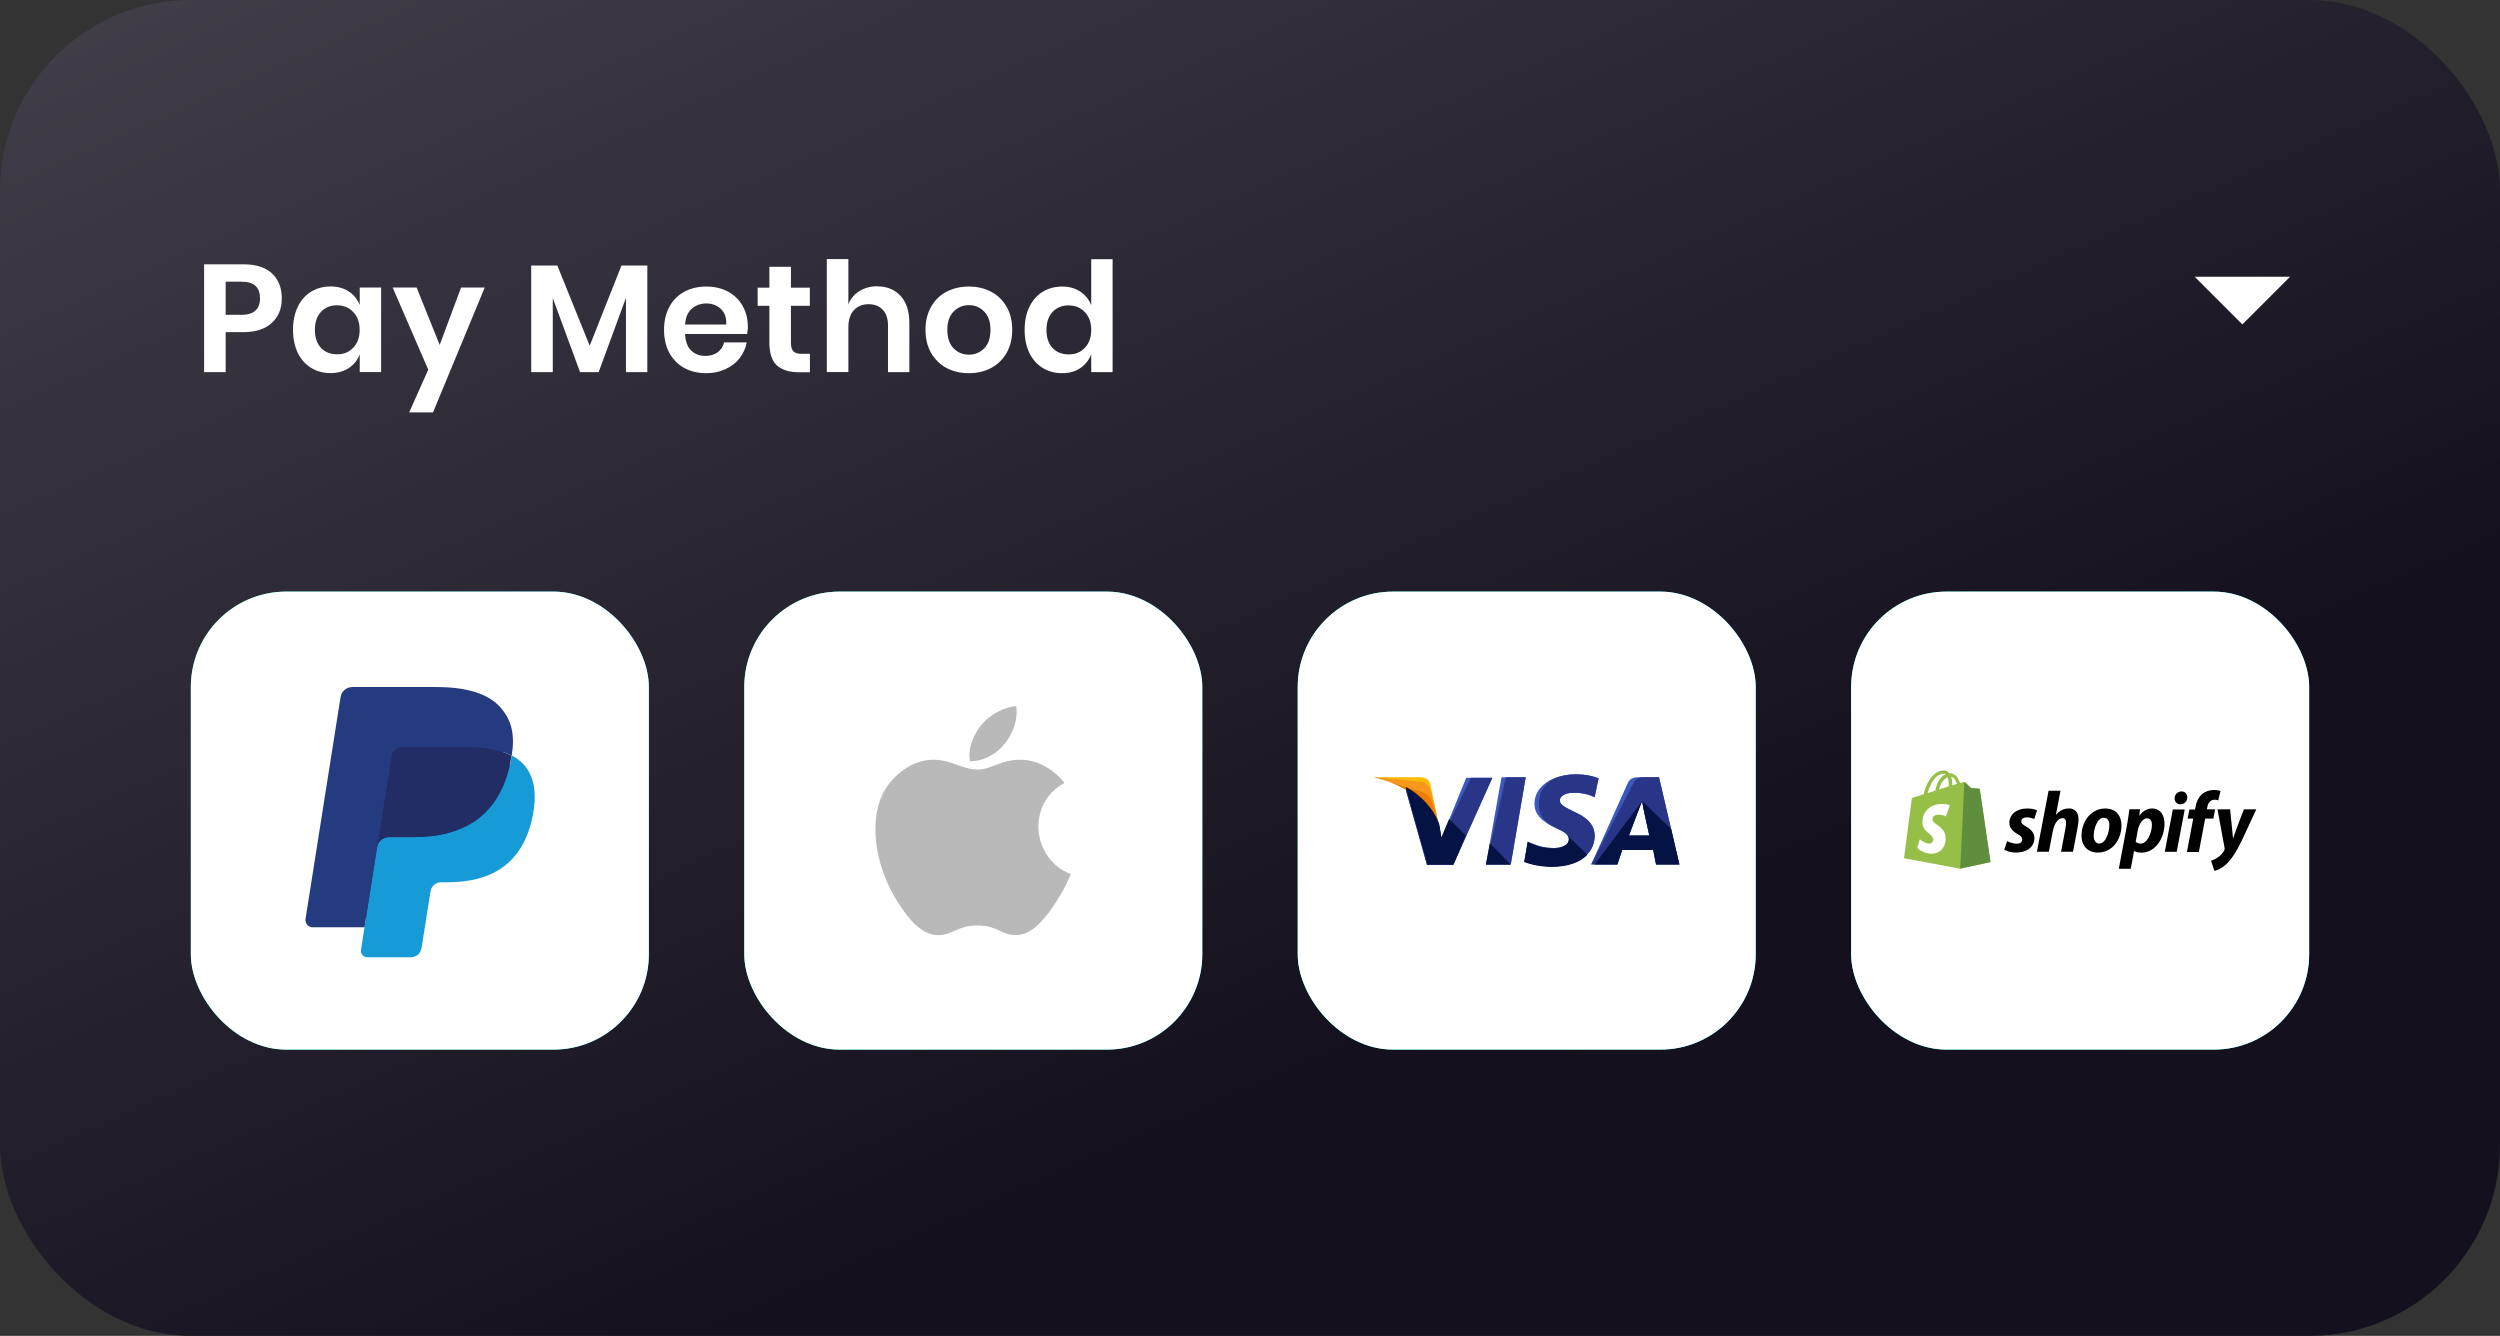 <svg
 xmlns="http://www.w3.org/2000/svg"
 xmlns:xlink="http://www.w3.org/1999/xlink"
 viewBox="0 0 262 140"
>
 <rect x="0" y="0" width="262" height="140" fill="#333333" stroke="none"/>
 <defs>
  <style>
   .cls-1 {
    fill: #3c58bf;
   }

   .cls-2 {
    fill: url(#linear-gradient-2);
   }

   .cls-3 {
    fill: #fff;
   }

   .cls-4 {
    fill: #179bd7;
   }

   .cls-5 {
    fill: #293688;
   }

   .cls-6 {
    fill: #253b80;
   }

   .cls-7 {
    fill: #222d65;
   }

   .cls-8 {
    fill: #5e8e3e;
   }

   .cls-9 {
    clip-path: url(#clippath-1);
   }

   .cls-10 {
    fill: #051244;
   }

   .cls-11 {
    fill: #f7981d;
   }

   .cls-12 {
    fill: #ed7c00;
   }

   .cls-13 {
    fill: url(#linear-gradient-5);
   }

   .cls-14 {
    clip-path: url(#clippath);
   }

   .cls-15 {
    fill: #95bf47;
   }

   .cls-16 {
    fill: none;
   }

   .cls-17 {
    fill: url(#linear-gradient-3);
   }

   .cls-18 {
    fill: url(#linear-gradient);
   }

   .cls-19 {
    fill: #ffbc00;
   }

   .cls-20 {
    fill: url(#linear-gradient-4);
   }

   .cls-21 {
    fill: #b9b9b9;
   }
  </style>
  <linearGradient
   id="linear-gradient"
   x1="-179.53"
   y1="770.62"
   x2="180.26"
   y2="-40.87"
   gradientTransform="translate(0 140.23) scale(1 -1)"
   gradientUnits="userSpaceOnUse"
  >
   <stop offset="0" stop-color="#fff" />
   <stop offset=".91" stop-color="#14101d" />
  </linearGradient>
  <linearGradient
   id="linear-gradient-2"
   x1="20"
   y1="54.23"
   x2="68"
   y2="54.23"
   gradientTransform="translate(0 140.23) scale(1 -1)"
   gradientUnits="userSpaceOnUse"
  >
   <stop offset="0" stop-color="#00f5a0" />
   <stop offset="1" stop-color="#00d9f5" />
  </linearGradient>
  <linearGradient
   id="linear-gradient-3"
   x1="78"
   y1="54.23"
   x2="126"
   y2="54.23"
   gradientTransform="translate(0 140.23) scale(1 -1)"
   gradientUnits="userSpaceOnUse"
  >
   <stop offset="0" stop-color="#00f5a0" />
   <stop offset="1" stop-color="#00d9f5" />
  </linearGradient>
  <linearGradient
   id="linear-gradient-4"
   x1="136"
   y1="54.23"
   x2="184"
   y2="54.23"
   gradientTransform="translate(0 140.23) scale(1 -1)"
   gradientUnits="userSpaceOnUse"
  >
   <stop offset="0" stop-color="#00f5a0" />
   <stop offset="1" stop-color="#00d9f5" />
  </linearGradient>
  <linearGradient
   id="linear-gradient-5"
   x1="194"
   y1="54.23"
   x2="242"
   y2="54.23"
   gradientTransform="translate(0 140.23) scale(1 -1)"
   gradientUnits="userSpaceOnUse"
  >
   <stop offset="0" stop-color="#00f5a0" />
   <stop offset="1" stop-color="#00d9f5" />
  </linearGradient>
  <clipPath id="clippath">
   <rect class="cls-16" x="90" y="74" width="24" height="24" />
  </clipPath>
  <clipPath id="clippath-1">
   <rect class="cls-16" x="218" y="22" width="24" height="24" />
  </clipPath>
 </defs>
 <rect class="cls-18" width="262" height="140" rx="20" ry="20" />
 <path
  class="cls-3"
  d="m23.65,34.81v4.19h-2.26v-11.3h4.11c1.33,0,2.34.32,3.01.96.68.64,1.02,1.51,1.02,2.61s-.35,1.94-1.06,2.58c-.69.64-1.69.96-2.98.96h-1.86Zm1.62-1.81c1.32,0,1.98-.58,1.98-1.73,0-.57-.15-1-.46-1.3-.31-.3-.82-.45-1.52-.45h-1.62v3.47h1.62Zm9.37-2.98c.75,0,1.39.18,1.92.53.53.35.91.83,1.14,1.42v-1.84h2.24v8.86h-2.24v-1.86c-.22.6-.6,1.08-1.14,1.44-.53.35-1.17.53-1.92.53s-1.42-.18-2.02-.54c-.6-.36-1.07-.89-1.41-1.57-.33-.69-.5-1.5-.5-2.43s.17-1.73.5-2.42c.34-.69.81-1.22,1.41-1.58.6-.36,1.27-.54,2.02-.54Zm.7,1.97c-.7,0-1.27.23-1.7.69-.43.46-.64,1.09-.64,1.89s.21,1.43.64,1.89c.43.45.99.67,1.7.67s1.24-.23,1.68-.69c.45-.47.67-1.09.67-1.87s-.22-1.41-.67-1.87c-.44-.47-1-.7-1.68-.7Zm8.32-1.86l2.42,6.02,2.24-6.02h2.48l-5.42,13.09h-2.5l2-4.48-3.73-8.61h2.51Zm24.18-2.3v11.17h-2.24v-7.79l-2.86,7.79h-1.95l-2.86-7.76v7.76h-2.26v-11.17h2.74l3.39,8.4,3.33-8.4h2.72Zm10.54,6.4c0,.22-.03.48-.08.77h-6.5c.03.79.25,1.37.64,1.74.39.37.89.56,1.47.56.52,0,.95-.13,1.3-.38.35-.26.58-.6.67-1.04h2.38c-.12.62-.37,1.17-.75,1.66-.38.49-.88.87-1.49,1.15-.6.28-1.26.42-2,.42-.86,0-1.63-.18-2.3-.54-.67-.37-1.19-.9-1.57-1.58-.37-.68-.56-1.49-.56-2.42s.19-1.73.56-2.42c.37-.69.9-1.22,1.57-1.58.67-.36,1.44-.54,2.3-.54s1.64.18,2.29.54c.66.36,1.17.86,1.52,1.5.36.63.54,1.35.54,2.16Zm-2.27-.22c.03-.73-.16-1.27-.58-1.65-.41-.37-.91-.56-1.5-.56s-1.12.19-1.54.56-.65.92-.69,1.65h4.3Zm8.77,3.06v1.94h-1.18c-.99,0-1.75-.24-2.29-.72-.52-.48-.78-1.28-.78-2.4v-3.84h-1.23v-1.9h1.23v-2.19h2.26v2.19h1.98v1.9h-1.98v3.87c0,.43.09.73.26.9s.46.26.86.26h.88Zm7.06-7.06c1.02,0,1.84.34,2.45,1.01.61.67.91,1.62.91,2.83v5.15h-2.24v-4.9c0-.7-.18-1.25-.54-1.63-.36-.39-.86-.59-1.49-.59s-1.15.21-1.54.62c-.38.42-.58,1.01-.58,1.79v4.7h-2.26v-11.84h2.26v4.75c.23-.6.62-1.06,1.15-1.39.54-.34,1.17-.51,1.87-.51Zm9.6.02c.86,0,1.64.18,2.32.54.69.36,1.24.89,1.63,1.58.4.68.59,1.49.59,2.42s-.2,1.73-.59,2.42c-.39.68-.94,1.21-1.63,1.58-.68.36-1.46.54-2.32.54s-1.64-.18-2.34-.54c-.68-.37-1.22-.9-1.62-1.58-.39-.68-.59-1.49-.59-2.42s.2-1.73.59-2.42c.39-.69.93-1.22,1.62-1.58.69-.36,1.47-.54,2.34-.54Zm0,1.95c-.63,0-1.16.22-1.6.67-.44.44-.66,1.08-.66,1.92s.22,1.49.66,1.94c.44.44.97.66,1.6.66s1.16-.22,1.6-.66c.44-.45.66-1.09.66-1.94s-.22-1.48-.66-1.92c-.44-.45-.97-.67-1.6-.67Zm9.77-1.95c.75,0,1.38.18,1.9.53.53.35.92.83,1.15,1.42v-4.82h2.24v11.84h-2.24v-1.86c-.24.6-.62,1.08-1.15,1.44-.52.35-1.16.53-1.9.53s-1.42-.18-2.02-.54c-.6-.36-1.07-.89-1.41-1.57-.33-.69-.5-1.5-.5-2.43s.17-1.73.5-2.42c.34-.69.81-1.22,1.41-1.58.6-.36,1.27-.54,2.02-.54Zm.7,1.97c-.7,0-1.27.23-1.7.69-.43.46-.64,1.09-.64,1.89s.21,1.43.64,1.89c.43.45.99.67,1.7.67s1.24-.23,1.68-.69c.45-.47.67-1.09.67-1.87s-.22-1.41-.67-1.87c-.44-.47-1-.7-1.68-.7Z"
 />
 <rect class="cls-2" x="20" y="62" width="48" height="48" rx="10" ry="10" />
 <rect class="cls-3" x="20" y="62" width="48" height="48" rx="10" ry="10" />
 <rect class="cls-17" x="78" y="62" width="48" height="48" rx="10" ry="10" />
 <rect class="cls-3" x="78" y="62" width="48" height="48" rx="10" ry="10" />
 <rect class="cls-20" x="136" y="62" width="48" height="48" rx="10" ry="10" />
 <rect class="cls-3" x="136" y="62" width="48" height="48" rx="10" ry="10" />
 <rect class="cls-13" x="194" y="62" width="48" height="48" rx="10" ry="10" />
 <rect class="cls-3" x="194" y="62" width="48" height="48" rx="10" ry="10" />
 <path
  class="cls-6"
  d="m38.82,99.36l.49-3.12-1.09-.03h-5.22l3.63-23c.01-.07.05-.13.1-.18.05-.05.12-.07.19-.07h8.8c2.92,0,4.94.61,5.99,1.81.49.56.81,1.15.96,1.8.16.68.16,1.49,0,2.48v.07s-.01.63-.01.63l.49.28c.38.19.72.45,1,.76.42.48.7,1.09.81,1.82.12.75.08,1.63-.12,2.64-.23,1.16-.59,2.16-1.08,2.99-.43.74-1.02,1.38-1.71,1.88-.65.46-1.43.82-2.31,1.04-.85.22-1.82.33-2.88.33h-.69c-.49,0-.97.18-1.34.49-.37.32-.62.76-.7,1.25l-.05.28-.87,5.49-.04.2c-.01.06-.03.1-.05.12-.03.02-.06.03-.09.03h-4.23Z"
 />
 <path
  class="cls-4"
  d="m53.63,79.19c-.03.17-.06.34-.09.52-1.16,5.96-5.13,8.02-10.2,8.02h-2.58c-.62,0-1.14.45-1.24,1.06l-1.32,8.39-.37,2.38c-.01.09,0,.19.02.28.03.09.07.18.13.25.06.07.14.13.23.17.09.04.18.06.28.06h4.58c.54,0,1-.39,1.09-.93l.05-.23.86-5.47.06-.3c.08-.54.55-.93,1.09-.93h.69c4.44,0,7.91-1.8,8.93-7.02.42-2.18.2-4-.92-5.28-.36-.4-.78-.72-1.25-.97Z"
 />
 <path
  class="cls-7"
  d="m52.41,78.71c-.37-.11-.75-.19-1.13-.25-.75-.12-1.51-.17-2.28-.17h-6.9c-.26,0-.52.09-.72.26-.2.17-.33.41-.37.67l-1.47,9.3-.04.27c.05-.3.2-.57.42-.76.23-.19.52-.3.82-.3h2.58c5.07,0,9.04-2.06,10.2-8.02.03-.18.06-.35.09-.52-.31-.16-.63-.3-.95-.4-.09-.03-.17-.06-.26-.08Z"
 />
 <path
  class="cls-6"
  d="m41.02,79.22c.04-.26.17-.5.37-.67.2-.17.45-.26.72-.26h6.9c.82,0,1.58.05,2.28.17.47.07.94.18,1.39.33.34.11.66.25.95.4.35-2.2,0-3.7-1.19-5.06-1.31-1.49-3.68-2.13-6.71-2.13h-8.8c-.62,0-1.15.45-1.24,1.06l-3.67,23.24c-.02.11-.01.22.02.32.03.11.08.2.15.29s.16.15.26.2c.1.05.21.07.32.07h5.43l1.36-8.66,1.47-9.3Z"
 />
 <g class="cls-14">
  <g>
   <path
    class="cls-21"
    d="m106.5,74c-1.28.09-2.78.91-3.65,1.97-.79.97-1.45,2.4-1.19,3.8,1.4.04,2.84-.79,3.68-1.88.78-1.01,1.38-2.44,1.16-3.9Z"
   />
   <path
    class="cls-21"
    d="m111.56,82.05c-1.23-1.54-2.96-2.43-4.59-2.43-2.15,0-3.06,1.03-4.56,1.03s-2.71-1.03-4.58-1.03-3.78,1.12-5.01,3.03c-1.74,2.69-1.44,7.75,1.37,12.06,1.01,1.54,2.35,3.28,4.11,3.29,1.56.01,2.01-1,4.12-1.01,2.12-.01,2.52,1.03,4.08,1.01,1.76-.01,3.18-1.94,4.18-3.48.72-1.11.99-1.66,1.55-2.91-4.07-1.55-4.72-7.34-.69-9.56Z"
   />
  </g>
 </g>
 <path class="cls-1" d="m155.73,90.6l1.63-9.14h2.54l-1.57,9.14h-2.59Z" />
 <path class="cls-5" d="m155.73,90.6l2.08-9.14h2.08l-1.57,9.14h-2.59Z" />
 <path
  class="cls-1"
  d="m167.52,81.56c-.51-.2-1.32-.41-2.34-.41-2.54,0-4.37,1.27-4.37,3.1,0,1.37,1.27,2.08,2.29,2.54,1.02.46,1.32.76,1.32,1.17,0,.61-.81.91-1.52.91-1.02,0-1.57-.15-2.44-.51l-.35-.15-.36,2.08c.61.25,1.73.51,2.9.51,2.69,0,4.47-1.27,4.47-3.2,0-1.07-.66-1.88-2.18-2.54-.91-.46-1.47-.71-1.47-1.17,0-.41.46-.81,1.47-.81.86,0,1.47.15,1.93.36l.25.1.41-1.98Z"
 />
 <path
  class="cls-5"
  d="m167.52,81.56c-.51-.2-1.32-.41-2.34-.41-2.54,0-3.91,1.27-3.91,3.1,0,1.37.81,2.08,1.83,2.54,1.02.46,1.32.76,1.32,1.17,0,.61-.81.91-1.52.91-1.02,0-1.57-.15-2.44-.51l-.35-.15-.36,2.08c.61.25,1.73.51,2.9.51,2.69,0,4.47-1.27,4.47-3.2,0-1.07-.66-1.88-2.18-2.54-.91-.46-1.47-.71-1.47-1.17,0-.41.46-.81,1.47-.81.86,0,1.47.15,1.93.36l.25.1.41-1.98Z"
 />
 <path
  class="cls-1"
  d="m171.89,81.45c-.61,0-1.07.05-1.32.66l-3.81,8.48h2.74l.51-1.52h3.25l.3,1.52h2.44l-2.13-9.14h-1.98Zm-1.17,6.1c.15-.46,1.02-2.69,1.02-2.69,0,0,.2-.56.36-.91l.15.86s.51,2.29.61,2.79h-2.13v-.05Z"
 />
 <path
  class="cls-5"
  d="m172.49,81.45c-.61,0-1.07.05-1.32.66l-4.42,8.48h2.74l.51-1.52h3.25l.3,1.52h2.44l-2.13-9.14h-1.37Zm-1.78,6.1c.2-.51,1.02-2.69,1.02-2.69,0,0,.2-.56.36-.91l.15.86s.51,2.29.61,2.79h-2.13v-.05Z"
 />
 <path
  class="cls-1"
  d="m151.06,87.85l-.25-1.32c-.46-1.52-1.93-3.2-3.55-4.01l2.29,8.13h2.74l4.11-9.14h-2.74l-2.59,6.35Z"
 />
 <path
  class="cls-5"
  d="m151.06,87.85l-.25-1.32c-.46-1.52-1.93-3.2-3.55-4.01l2.29,8.13h2.74l4.11-9.14h-2.24l-3.1,6.35Z"
 />
 <path
  class="cls-19"
  d="m144,81.45l.46.1c3.25.76,5.49,2.69,6.35,4.98l-.91-4.32c-.15-.61-.61-.76-1.17-.76h-4.72Z"
 />
 <path
  class="cls-11"
  d="m144,81.45c3.25.76,5.94,2.74,6.81,5.03l-.86-3.61c-.15-.61-.66-.96-1.22-.96l-4.72-.46Z"
 />
 <path
  class="cls-12"
  d="m144,81.45c3.25.76,5.94,2.74,6.81,5.03l-.61-1.98c-.15-.61-.36-1.22-1.07-1.47l-5.13-1.57Z"
 />
 <path
  class="cls-10"
  d="m153.6,87.55l-1.73-1.73-.81,1.93-.2-1.27c-.46-1.52-1.93-3.2-3.55-4.01l2.29,8.13h2.74l1.27-3.05Z"
 />
 <path class="cls-10" d="m158.32,90.6l-2.18-2.23-.41,2.23h2.59Z" />
 <path
  class="cls-10"
  d="m164.16,87.45c.2.2.31.36.25.56,0,.61-.81.91-1.52.91-1.02,0-1.57-.15-2.44-.51l-.35-.15-.36,2.08c.61.25,1.73.51,2.9.51,1.63,0,2.95-.46,3.71-1.27l-2.18-2.13Z"
 />
 <path
  class="cls-10"
  d="m167.11,90.6h2.39l.51-1.52h3.25l.3,1.52h2.44l-.86-3.71-3.05-2.95.15.81s.51,2.29.61,2.79h-2.13c.2-.51,1.02-2.69,1.02-2.69,0,0,.2-.56.36-.91"
 />
 <path
  class="cls-15"
  d="m207.48,82.74c0-.05-.05-.08-.09-.08s-.83-.06-.83-.06c0,0-.55-.55-.61-.6-.06-.06-.18-.04-.22-.03,0,0-.12.04-.31.1-.19-.54-.51-1.03-1.08-1.03h-.05c-.16-.21-.36-.3-.53-.3-1.33,0-1.97,1.66-2.17,2.5-.52.16-.89.27-.93.29-.29.09-.3.1-.33.37-.03.21-.79,6.04-.79,6.04l5.87,1.1,3.18-.69s-1.11-7.55-1.12-7.61Zm-2.39-.59c-.15.04-.32.1-.49.16v-.11c0-.33-.04-.59-.12-.8.3.04.49.37.61.75Zm-.98-.69c.08.21.13.49.13.89v.06c-.33.1-.67.21-1.03.32.2-.76.58-1.13.89-1.27Zm-.39-.37c.06,0,.12.02.17.06-.43.2-.88.7-1.07,1.71-.28.09-.56.17-.81.25.22-.77.76-2.03,1.71-2.03Z"
 />
 <path
  class="cls-8"
  d="m207.39,82.65s-.83-.06-.83-.06c0,0-.55-.55-.61-.6-.02-.02-.06-.04-.08-.04l-.44,9.08,3.18-.69s-1.12-7.55-1.12-7.61c-.02-.05-.07-.08-.1-.09Z"
 />
 <path
  class="cls-3"
  d="m204.33,84.41l-.39,1.16s-.35-.19-.77-.19c-.62,0-.65.39-.65.49,0,.53,1.39.74,1.39,1.98,0,.98-.62,1.62-1.46,1.62-1.01,0-1.52-.63-1.52-.63l.27-.89s.53.46.98.46c.29,0,.42-.23.42-.4,0-.69-1.13-.72-1.13-1.87,0-.96.69-1.89,2.08-1.89.52,0,.78.15.78.15Z"
 />
 <path
  d="m212.31,86.6c-.32-.17-.48-.32-.48-.52,0-.25.23-.42.58-.42.42,0,.78.17.78.17l.29-.89s-.26-.21-1.05-.21c-1.09,0-1.85.63-1.85,1.51,0,.5.36.88.83,1.15.39.21.52.37.52.6s-.19.43-.55.43c-.53,0-1.03-.27-1.03-.27l-.31.89s.46.31,1.23.31c1.12,0,1.94-.56,1.94-1.55-.01-.54-.42-.92-.9-1.2Zm4.48-1.87c-.56,0-.99.27-1.32.66h-.01s.48-2.52.48-2.52h-1.25l-1.22,6.39h1.25l.42-2.18c.16-.83.59-1.34.99-1.34.28,0,.39.19.39.46,0,.17-.01.39-.05.56l-.47,2.5h1.25l.49-2.58c.05-.27.09-.6.09-.82,0-.72-.37-1.14-1.03-1.14Zm3.85,0c-1.51,0-2.5,1.36-2.5,2.87,0,.97.6,1.75,1.72,1.75,1.48,0,2.47-1.32,2.47-2.87,0-.9-.51-1.75-1.69-1.75Zm-.62,3.67c-.43,0-.6-.36-.6-.82,0-.72.37-1.88,1.05-1.88.44,0,.59.39.59.75,0,.77-.38,1.95-1.04,1.95Zm5.51-3.67c-.84,0-1.32.75-1.32.75h-.01l.07-.67h-1.11c-.05.45-.16,1.15-.25,1.66l-.86,4.58h1.25l.35-1.85h.03s.26.16.73.16c1.47,0,2.43-1.51,2.43-3.03,0-.84-.39-1.6-1.3-1.6Zm-1.19,3.68c-.33,0-.52-.19-.52-.19l.21-1.16c.15-.78.56-1.3.99-1.3.39,0,.5.36.5.69,0,.81-.48,1.96-1.18,1.96Zm4.28-5.47c-.4,0-.72.32-.72.72,0,.37.24.63.59.63h.01c.39,0,.72-.27.73-.72,0-.37-.24-.63-.62-.63Zm-1.75,6.33h1.25l.84-4.44h-1.25l-.84,4.44Zm5.28-4.45h-.87l.04-.21c.07-.43.33-.8.75-.8.22,0,.4.07.4.07l.24-.98s-.21-.11-.68-.11c-.44,0-.89.13-1.23.42-.43.36-.63.89-.72,1.42l-.04.21h-.59l-.19.95h.59l-.66,3.5h1.25l.66-3.5h.86l.18-.95Zm3.01,0s-.78,1.97-1.13,3.05h-.01c-.02-.35-.31-3.05-.31-3.05h-1.32l.75,4.07c.01.09,0,.14-.03.21-.15.28-.39.56-.68.75-.24.17-.5.28-.71.36l.35,1.06c.25-.05.78-.27,1.22-.68.57-.53,1.1-1.36,1.64-2.48l1.53-3.29h-1.31Z"
 />
 <g class="cls-9">
  <path class="cls-3" d="m230,29l5,5,5-5h-10Z" />
 </g>
</svg>
